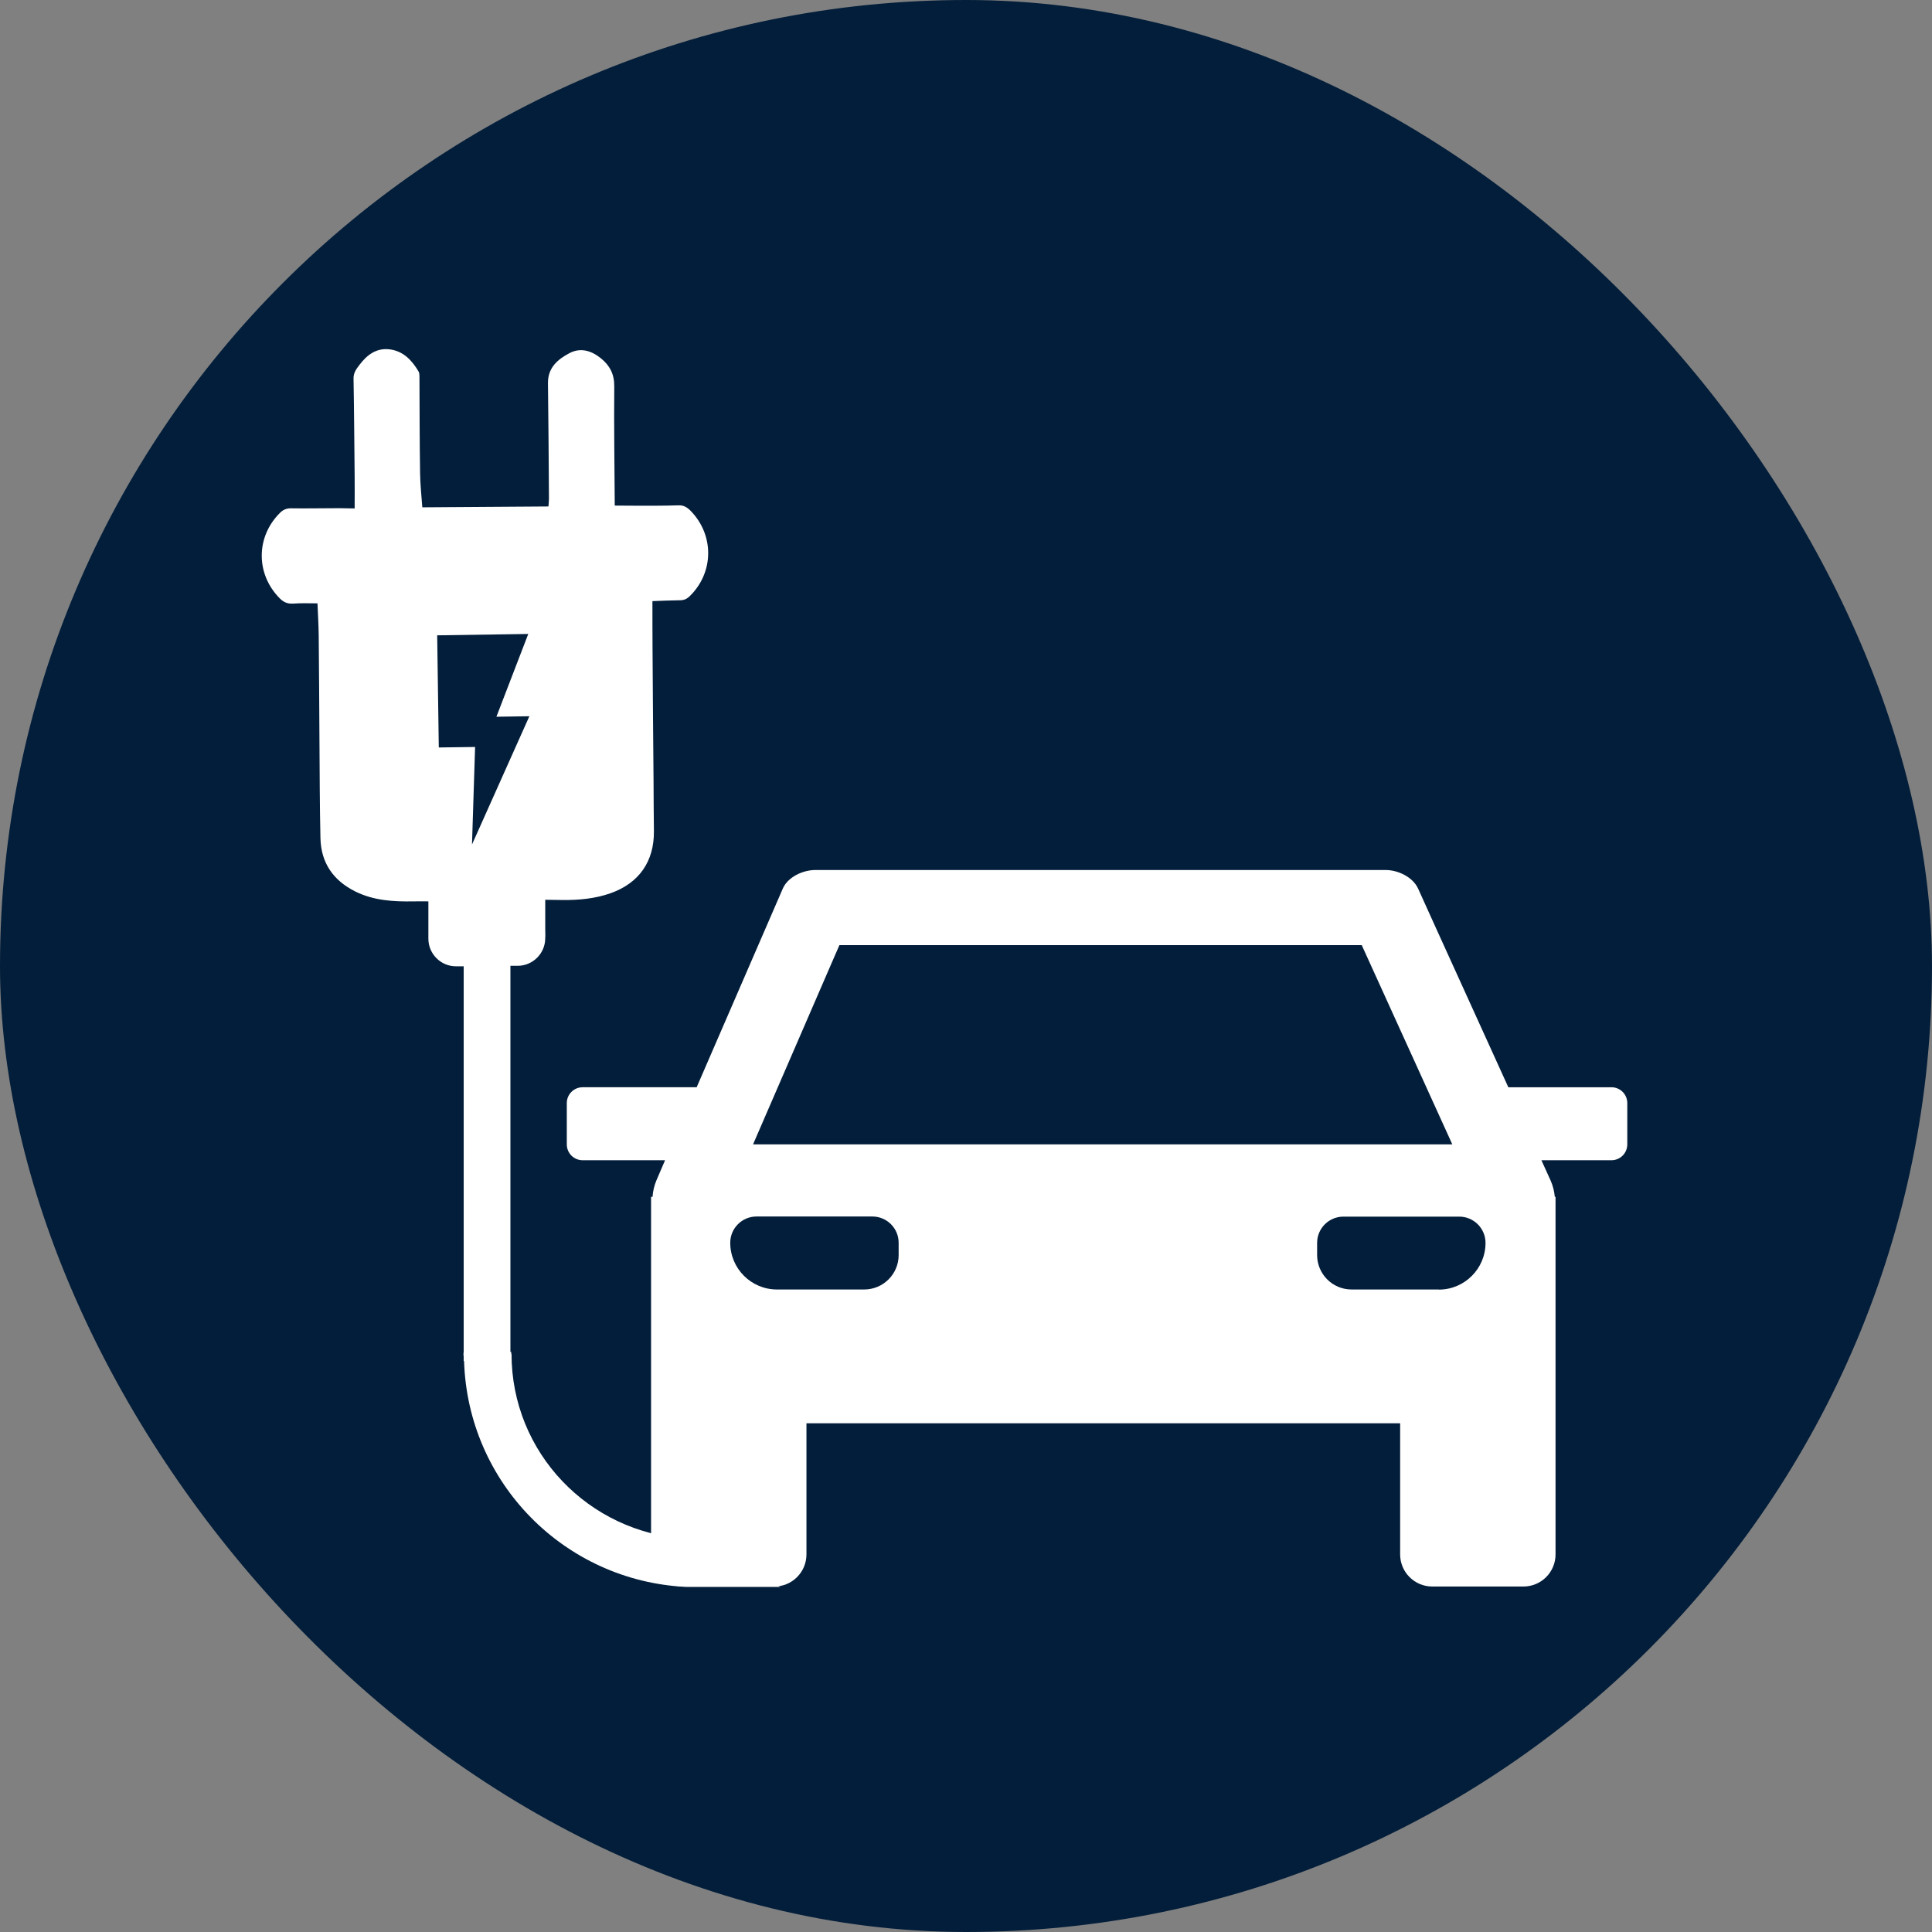 <?xml version="1.0" encoding="UTF-8"?><svg id="ICONS" xmlns="http://www.w3.org/2000/svg" viewBox="0 0 15.591 15.591"><rect x="0" y="0" width="15.591" height="15.591" fill="#808080" stroke="none"/><defs><style>.cls-1{fill:#fff;}.cls-2{fill:#031E3A;}</style></defs><rect class="cls-2" x="0" y="0" width="15.591" height="15.591" rx="7.795" ry="7.795"/><path class="cls-1" d="M13.004,8.774h-.832c-.198-.436-.397-.873-.595-1.309-.044-.098-.089-.196-.133-.294-.043-.094-.163-.15-.261-.15H6.578c-.097,0-.22,.055-.261,.15-.232,.534-.463,1.068-.695,1.603h-.92c-.071,0-.128,.057-.128,.128v.333c0,.071,.057,.128,.128,.128h.665c-.023,.054-.047,.108-.07,.163-.018,.043-.028,.087-.031,.132h-.012v2.886c0,.143,.116,.259,.259,.259h.736c.143,0,.259-.116,.259-.259v-1.058h4.791v1.058c0,.143,.116,.259,.259,.259h.736c.143,0,.259-.116,.259-.259v-2.886h-.006c-.004-.044-.015-.089-.034-.132-.025-.054-.049-.108-.074-.163h.565c.071,0,.128-.057,.128-.128v-.333c0-.071-.057-.128-.128-.128Zm-6.294-1c.021-.049,.043-.098,.064-.147h4.215c.244,.536,.487,1.072,.731,1.608H6.077l.633-1.461Zm.542,2.354c0,.154-.125,.278-.278,.278h-.704c-.208,0-.377-.169-.377-.377,0-.117,.095-.212,.212-.212h.935c.117,0,.212,.095,.212,.212v.098Zm4.359,.278h-.704c-.154,0-.278-.125-.278-.278v-.098c0-.117,.095-.212,.212-.212h.935c.117,0,.212,.095,.212,.212,0,.208-.169,.377-.377,.377Z"/><path class="cls-1" d="M4.125,10.923c0-.005,.001-.009,.001-.014h-.007v-3.115h.058c.123,0,.223-.1,.223-.223v-.011c-0-.001,.001-.001,.001-.001-.001-.021-0-.044-.001-.065v-.233c.051,.001,.097,.001,.144,.002,.13,.001,.258-.011,.381-.054,.233-.082,.355-.258,.352-.504-.002-.137-.002-.274-.003-.41-.003-.347-.006-.695-.008-1.042-.001-.134-.001-.268-.001-.402,.077-.003,.15-.006,.223-.007,.031-0,.054-.01,.077-.032,.198-.192,.2-.497,.005-.693-.028-.027-.055-.043-.096-.041-.116,.004-.232,.003-.347,.003-.054,0-.109-.001-.166-.001-.002-.326-.007-.644-.004-.962,.001-.097-.035-.167-.106-.225-.077-.063-.165-.091-.256-.043-.094,.05-.174,.116-.173,.242,.004,.31,.006,.621,.008,.932,0,.02-.003,.04-.004,.063-.347,.002-.688,.005-1.018,.007-.007-.098-.017-.187-.018-.276-.004-.258-.004-.516-.005-.774-0-.015-0-.034-.007-.046-.054-.091-.124-.166-.236-.179-.105-.012-.18,.045-.24,.124-.025,.033-.05,.064-.049,.112,.005,.263,.006,.526,.009,.789,.001,.083-0,.167-0,.259-.048-.001-.087-.002-.126-.002-.129,0-.258,.003-.387,.001-.038-0-.064,.011-.09,.037-.194,.193-.196,.491-.004,.687,.032,.033,.064,.048,.111,.045,.067-.005,.134-.002,.196-.002,.004,.093,.009,.177,.01,.261,.003,.281,.004,.563,.006,.845,.002,.263,.002,.526,.008,.79,.005,.2,.105,.342,.283,.43,.148,.073,.308,.082,.47,.079,.044-.001,.087-0,.118-0,0,0,0,.001,0,.001v.3c0,.123,.1,.223,.223,.223h.062v3.111c-0,.006-.002,.012-.002,.018,0,.008,.002,.015,.002,.023v.033h.003c.03,.984,.81,1.774,1.789,1.823h.762l-.762-.389c-.784-.05-1.406-.694-1.406-1.491Zm-.584-4.891l-.013-.905,.735-.011-.257,.668,.266-.004-.463,1.035,.025-.787-.294,.004Z"/></svg>